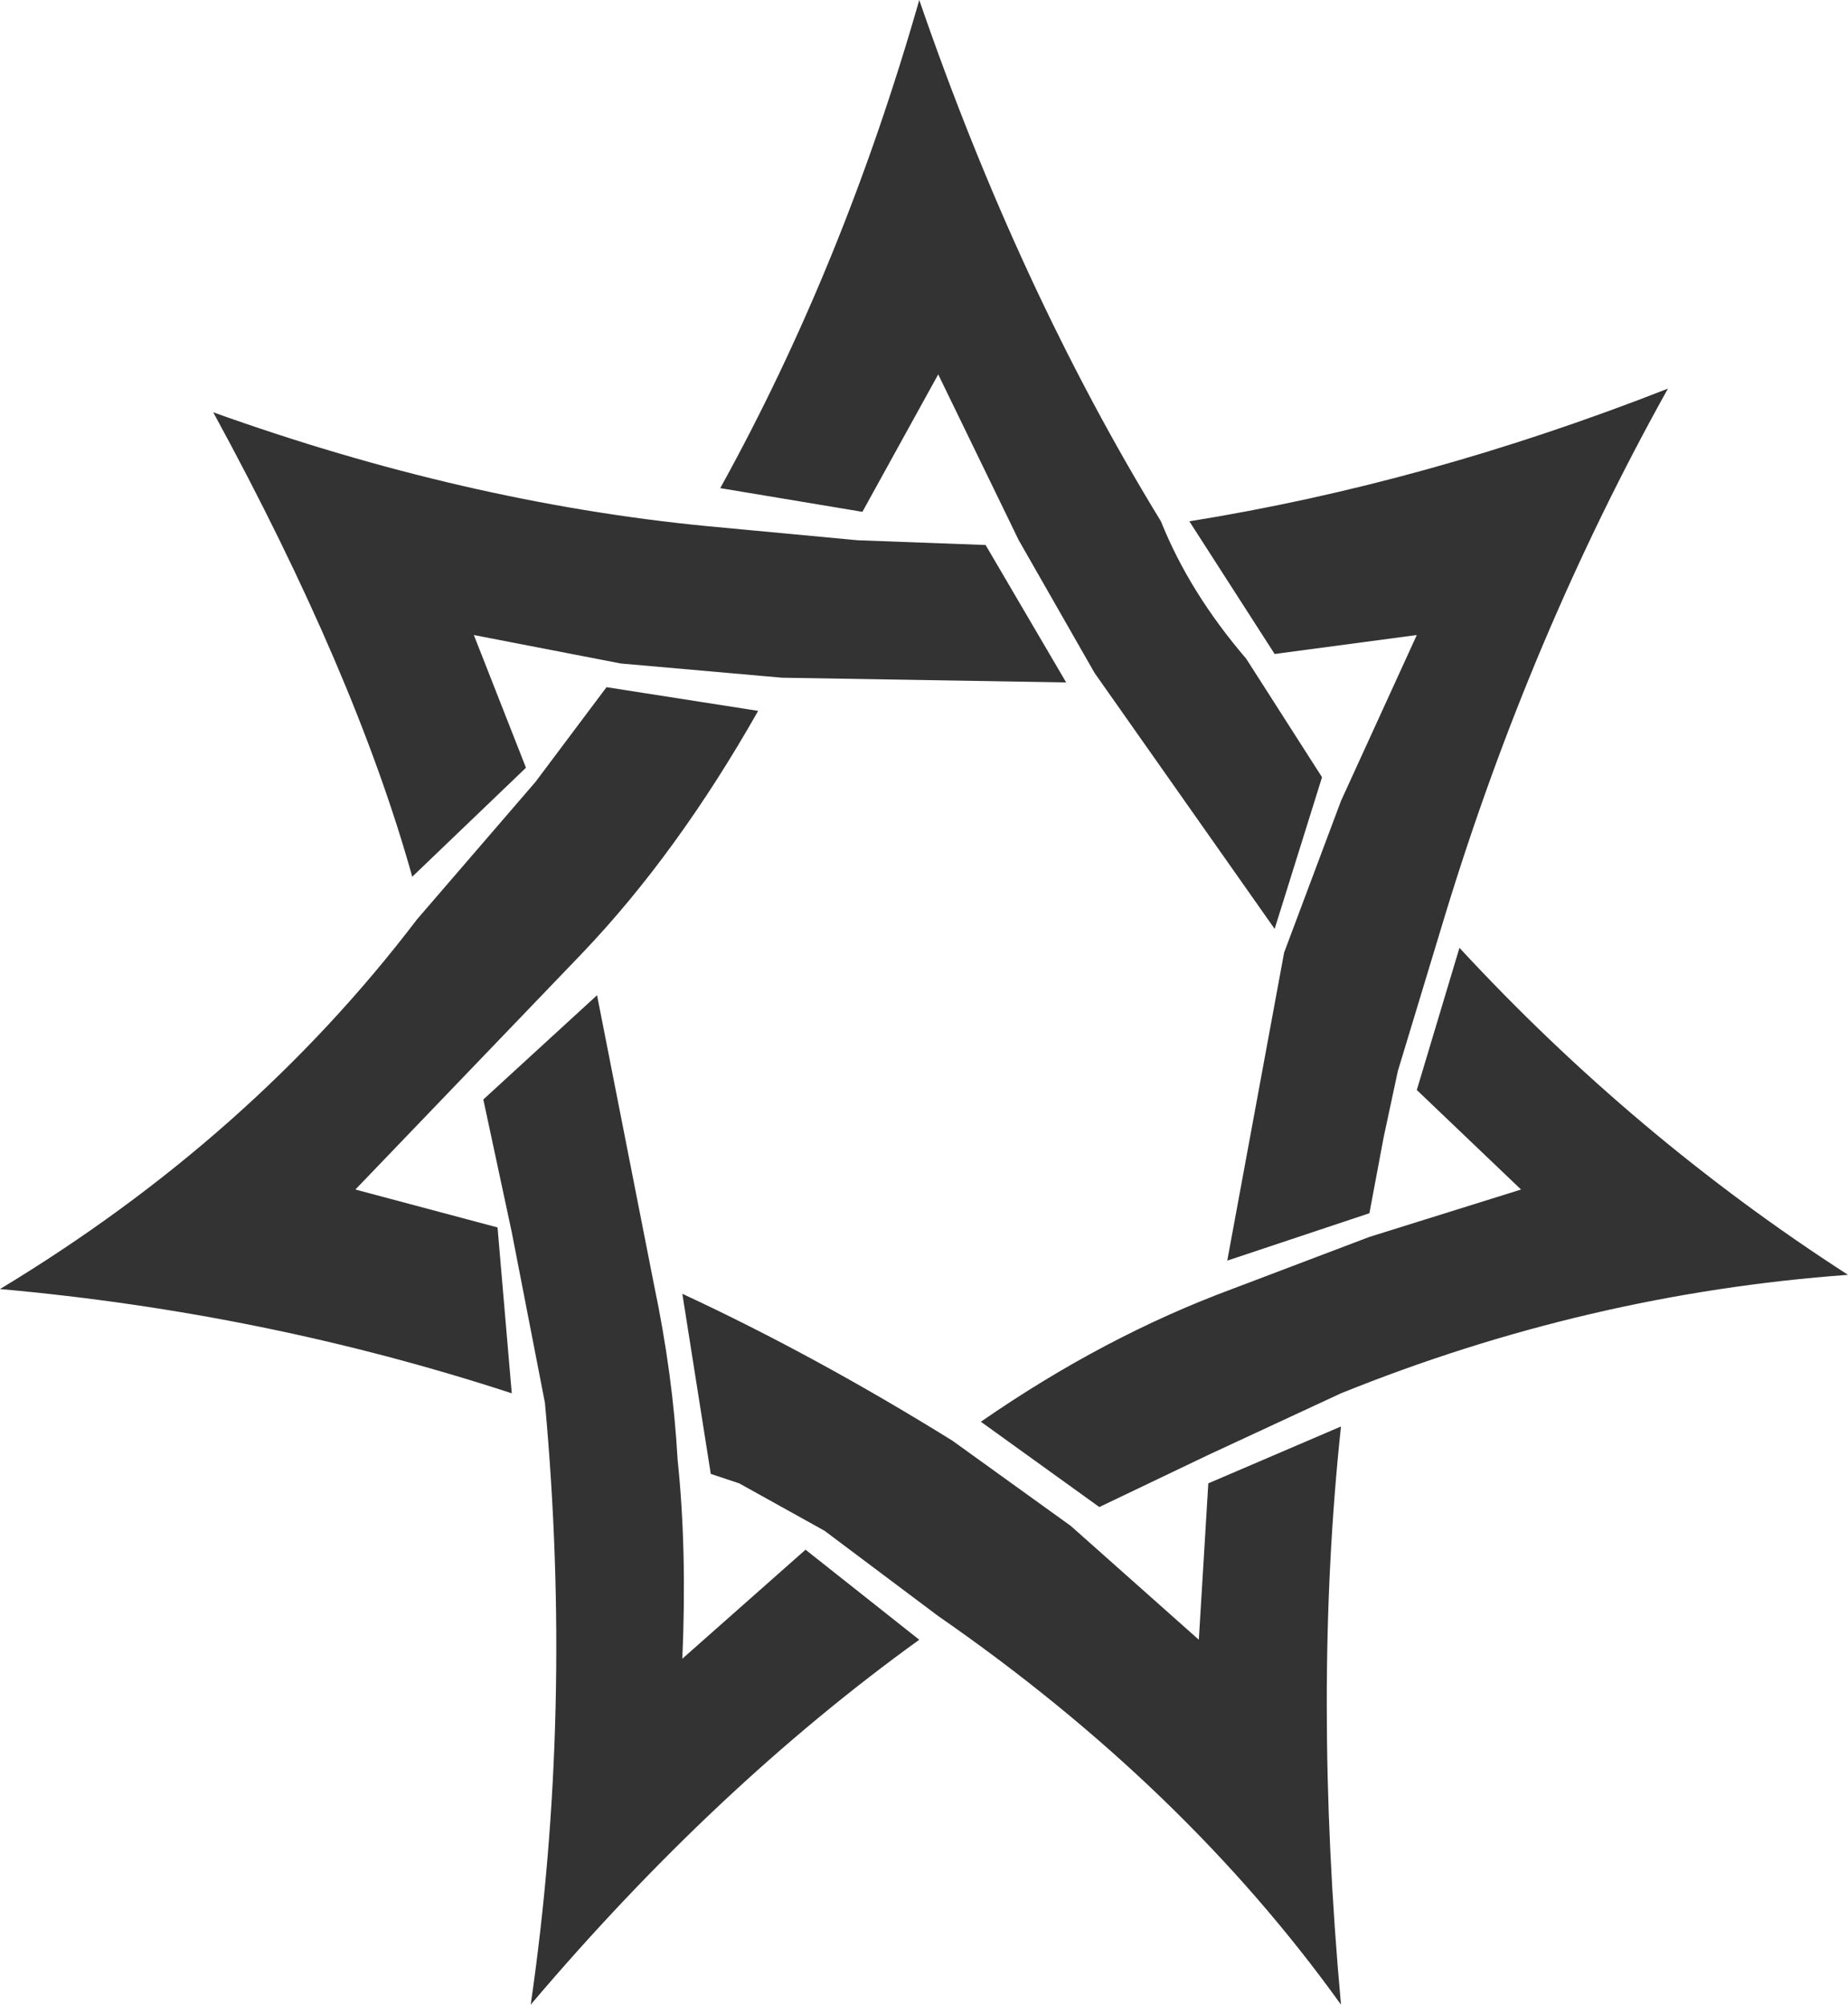 <?xml version="1.0" encoding="UTF-8" standalone="no"?>
<svg xmlns:xlink="http://www.w3.org/1999/xlink" height="21.15px" width="19.5px" xmlns="http://www.w3.org/2000/svg">
  <g transform="matrix(1.0, 0.0, 0.0, 1.0, 9.75, 10.65)">
    <path d="M7.85 -6.55 Q6.4 -3.95 5.5 -1.0 L5.0 0.65 4.85 1.35 4.7 2.15 3.2 2.65 3.8 -0.6 4.4 -2.2 5.2 -3.95 3.7 -3.75 2.8 -5.15 Q5.3 -5.55 7.85 -6.55 M-0.05 -10.65 Q1.0 -7.6 2.5 -5.15 2.8 -4.4 3.4 -3.7 L4.2 -2.45 3.7 -0.85 1.8 -3.55 1.0 -4.95 0.15 -6.7 -0.65 -5.25 -2.15 -5.5 Q-0.85 -7.85 -0.05 -10.65 M-7.5 -6.3 Q-4.85 -5.35 -2.3 -5.1 L-0.7 -4.95 0.65 -4.9 1.5 -3.45 -1.5 -3.5 -3.2 -3.65 -4.75 -3.95 -4.2 -2.55 -5.4 -1.4 Q-6.0 -3.55 -7.5 -6.3 M-9.75 2.95 Q-7.1 1.35 -5.35 -0.95 L-4.1 -2.4 -3.35 -3.4 -1.75 -3.15 Q-2.6 -1.65 -3.6 -0.6 L-6.0 1.9 -4.5 2.3 -4.35 4.05 Q-6.95 3.2 -9.75 2.95 M-4.15 10.5 Q-3.7 7.4 -4.0 4.15 L-4.35 2.35 -4.65 0.95 -3.45 -0.15 -2.85 2.9 Q-2.65 3.85 -2.6 4.75 -2.5 5.7 -2.55 6.85 L-1.25 5.7 -0.05 6.65 Q-2.2 8.2 -4.15 10.5 M4.4 10.5 Q2.75 8.2 0.15 6.4 L-1.05 5.5 -1.95 5.0 -2.25 4.9 -2.55 3.0 Q-1.15 3.65 0.3 4.55 L1.55 5.45 2.9 6.65 3.0 5.0 4.4 4.4 Q4.1 7.2 4.4 10.5 M9.75 2.8 Q7.0 3.0 4.4 4.05 L3.0 4.7 1.85 5.25 0.6 4.35 Q1.9 3.45 3.25 2.95 L4.7 2.4 6.3 1.9 5.2 0.85 5.65 -0.65 Q7.5 1.35 9.75 2.8" fill="#000000" fill-opacity="0.8" fill-rule="evenodd" stroke="none"/>
  </g>
</svg>
